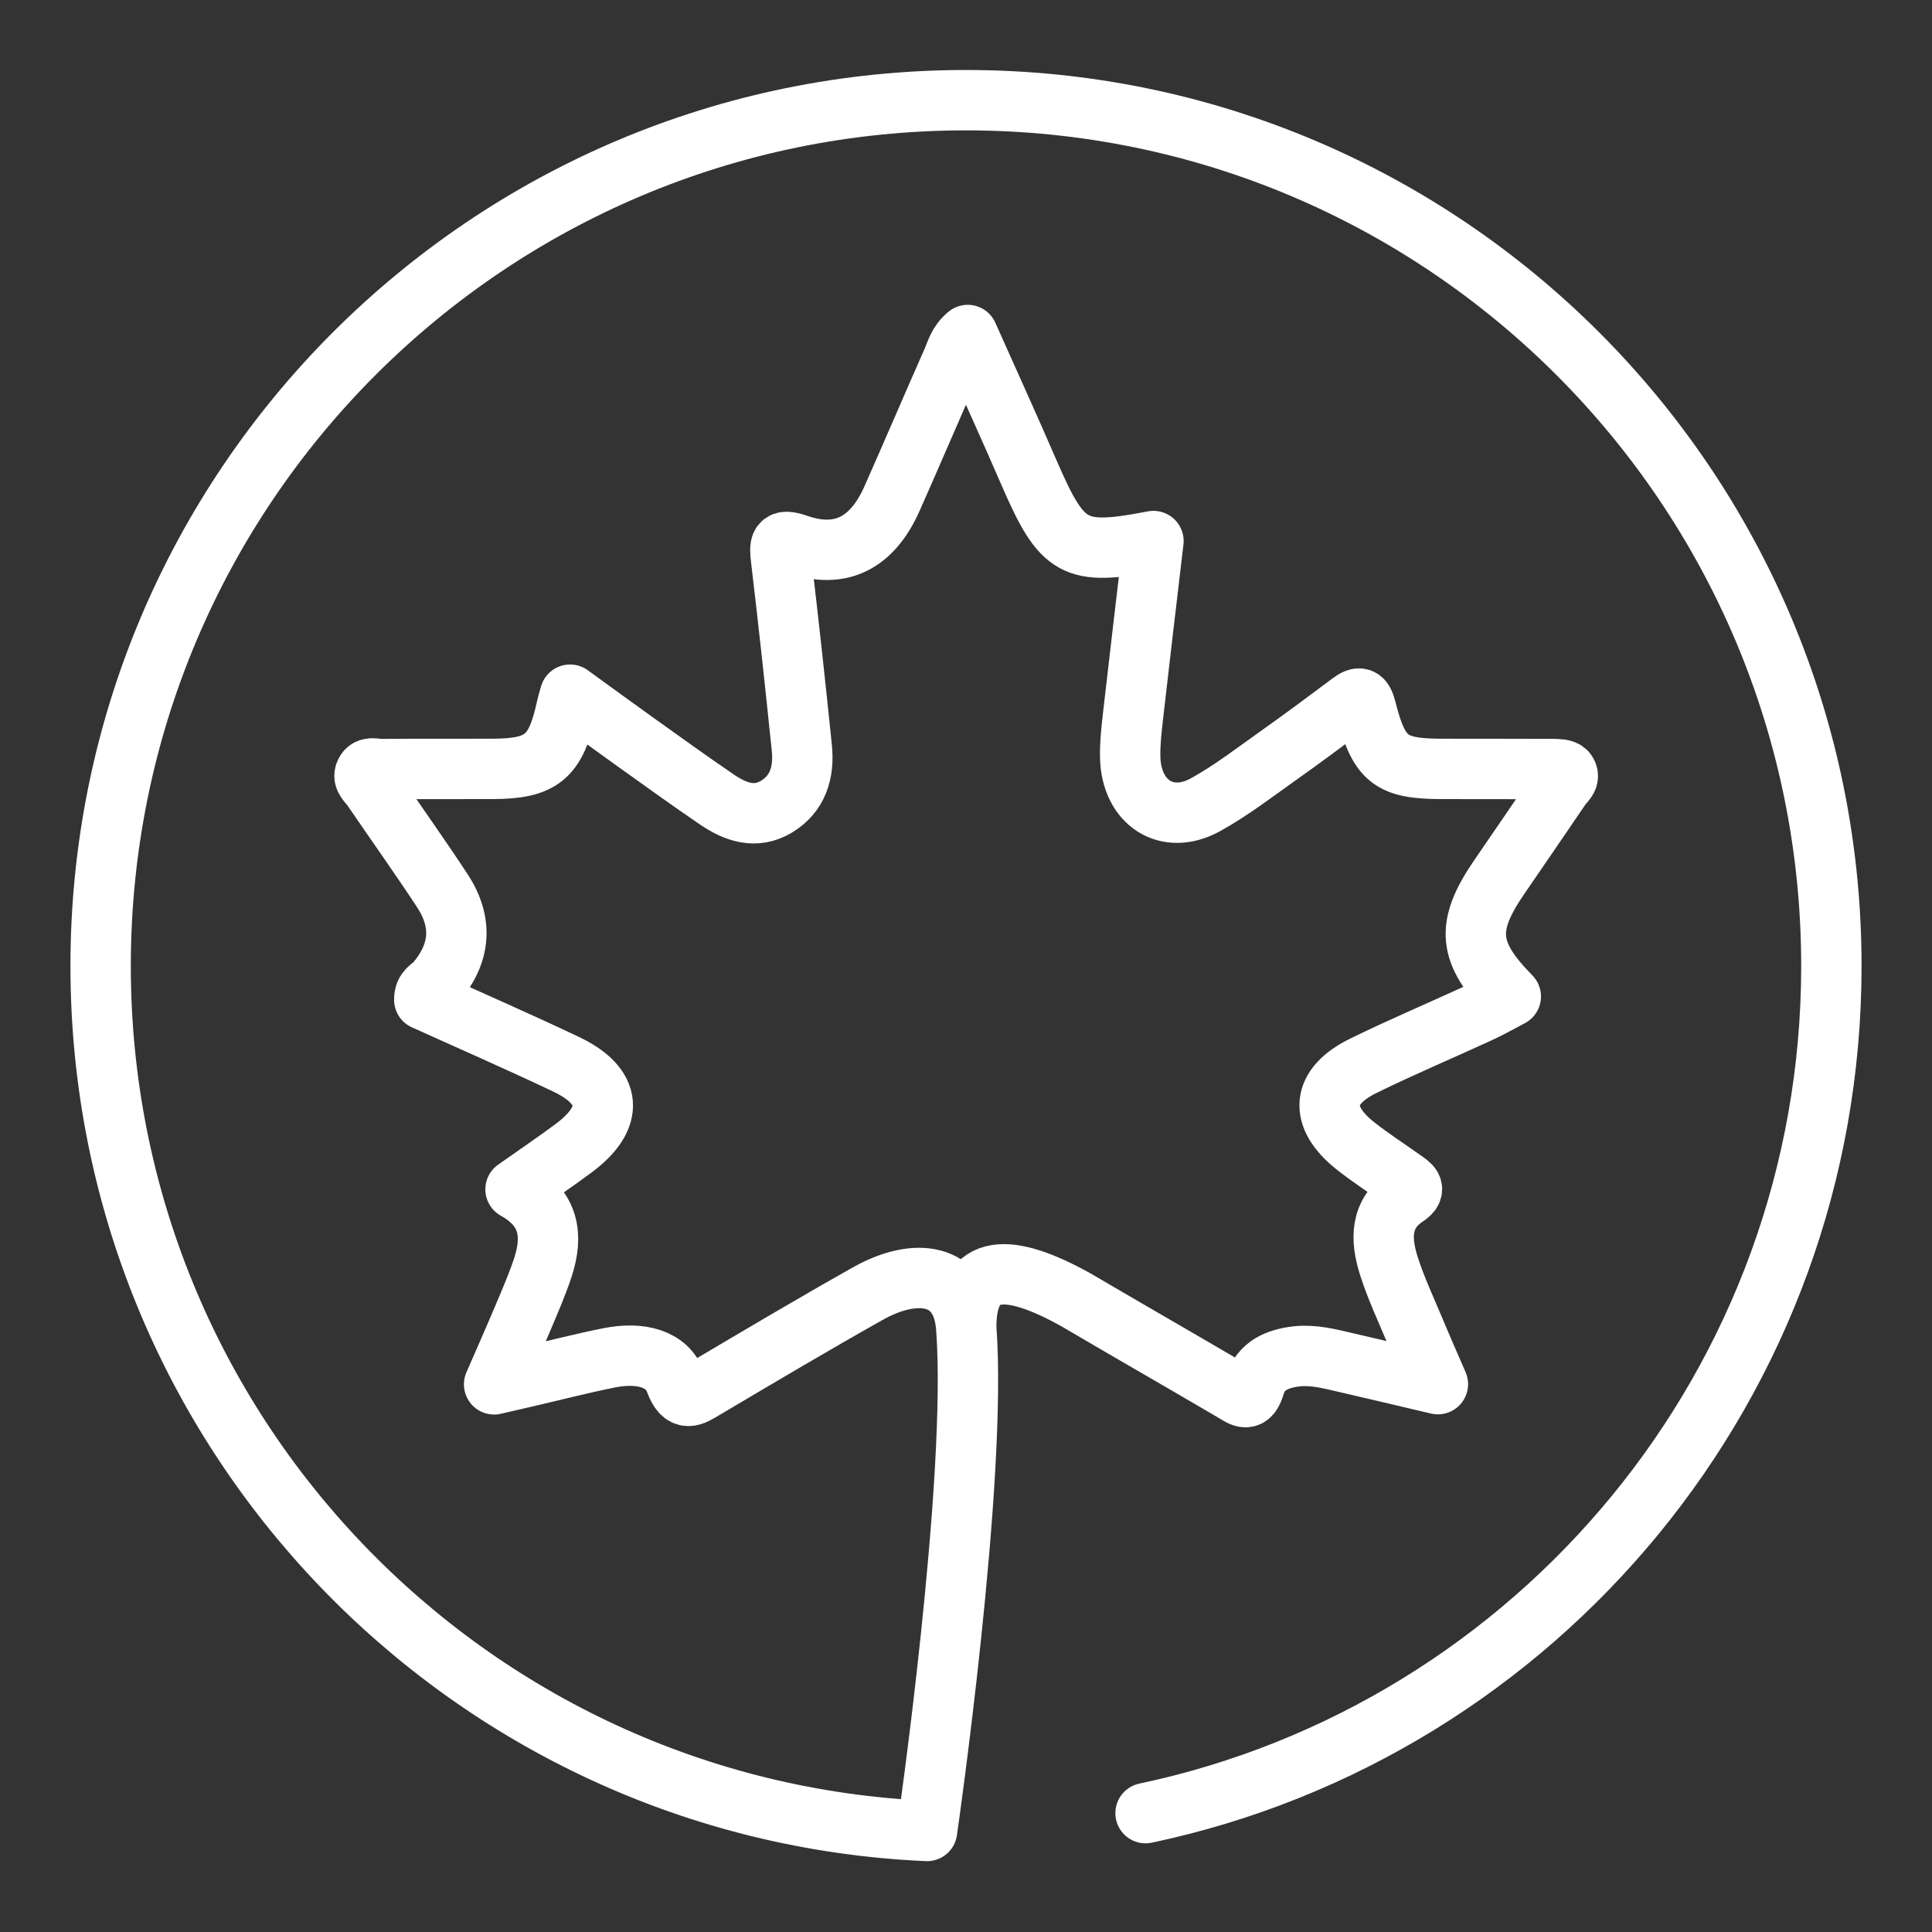 <ns0:svg xmlns:ns0="http://www.w3.org/2000/svg" id="b" viewBox="0 0 48 48" style="stroke-width:1.5px"><ns0:rect x="0" y="0" width="48" height="48" fill="#333333" stroke="none"/><ns0:defs style="stroke-width:1.5px"><ns0:style style="stroke-width:1.5px">.c{fill:none;stroke:#fff;stroke-linecap:round;stroke-linejoin:round;}</ns0:style></ns0:defs><ns0:path class="c" d="m24.005,32.976c0-1.659,1.101-1.585,2.722-.685,1.296.762,2.601,1.509,3.897,2.27.245.144.418.307.552-.147.146-.494.579-.665,1.045-.716.408-.044.801.058,1.194.149.732.169,1.464.343,2.309.542-.226-.523-.402-.919-.568-1.318-.224-.537-.474-1.066-.65-1.62-.206-.649-.231-1.292.428-1.727.285-.188.09-.293-.061-.401-.398-.285-.811-.548-1.195-.852-.92-.728-.854-1.478.194-1.992.946-.464,1.917-.874,2.874-1.314.262-.12.513-.264.789-.408-1.075-1.093-1.128-1.735-.293-2.957.513-.751,1.03-1.499,1.54-2.252.074-.11.246-.219.132-.369-.054-.071-.217-.071-.331-.072-.926-.005-1.853-.001-2.779-.004-1.244-.004-1.545-.229-1.861-1.477-.077-.302-.16-.341-.391-.168-.589.44-1.178.88-1.777,1.304-.599.424-1.185.878-1.822,1.23-.961.532-1.849-.047-1.874-1.181-.007-.333.03-.669.068-1.001.165-1.448.337-2.896.51-4.368-1.976.381-2.265.21-3.093-1.701-.492-1.136-1.005-2.262-1.521-3.418-.244.199-.291.432-.38.632-.505,1.141-.994,2.289-1.5,3.43-.492,1.11-1.279,1.511-2.347,1.141-.455-.158-.455-.007-.409.378.185,1.558.354,3.117.514,4.678.061.601-.095,1.137-.629,1.459-.52.314-1.019.136-1.475-.174-.691-.47-1.369-.96-2.049-1.446-.525-.375-1.045-.756-1.605-1.162-.047.169-.072.246-.089.325-.263,1.222-.613,1.515-1.832,1.519-.926.003-1.853-.002-2.779.005-.131.001-.308-.075-.386.083-.077.157.082.262.159.374.582.855,1.183,1.695,1.751,2.56.526.801.452,1.569-.163,2.29-.1.117-.291.166-.283.425,1.163.526,2.35,1.044,3.521,1.6,1.154.548,1.216,1.326.186,2.09-.453.336-.919.651-1.44,1.019.849.472.933,1.152.685,1.923-.134.415-.31.816-.479,1.219-.223.531-.457,1.056-.738,1.703.373-.086.587-.135.801-.185.686-.159,1.369-.336,2.059-.474.792-.158,1.434.031,1.64.582.198.532.409.377.73.186,1.346-.798,2.692-1.596,4.054-2.363,1.177-.663,2.34-.537,2.445.837.29,3.779-.973,12.513-.973,12.513h0c-11.425-.506-20.532-9.934-20.532-21.489C2.5,12.12,12.126,2.489,24,2.489s21.5,9.631,21.5,21.511c0,10.35-7.306,18.992-17.039,21.047" style="stroke-width:1.5px" /></ns0:svg>